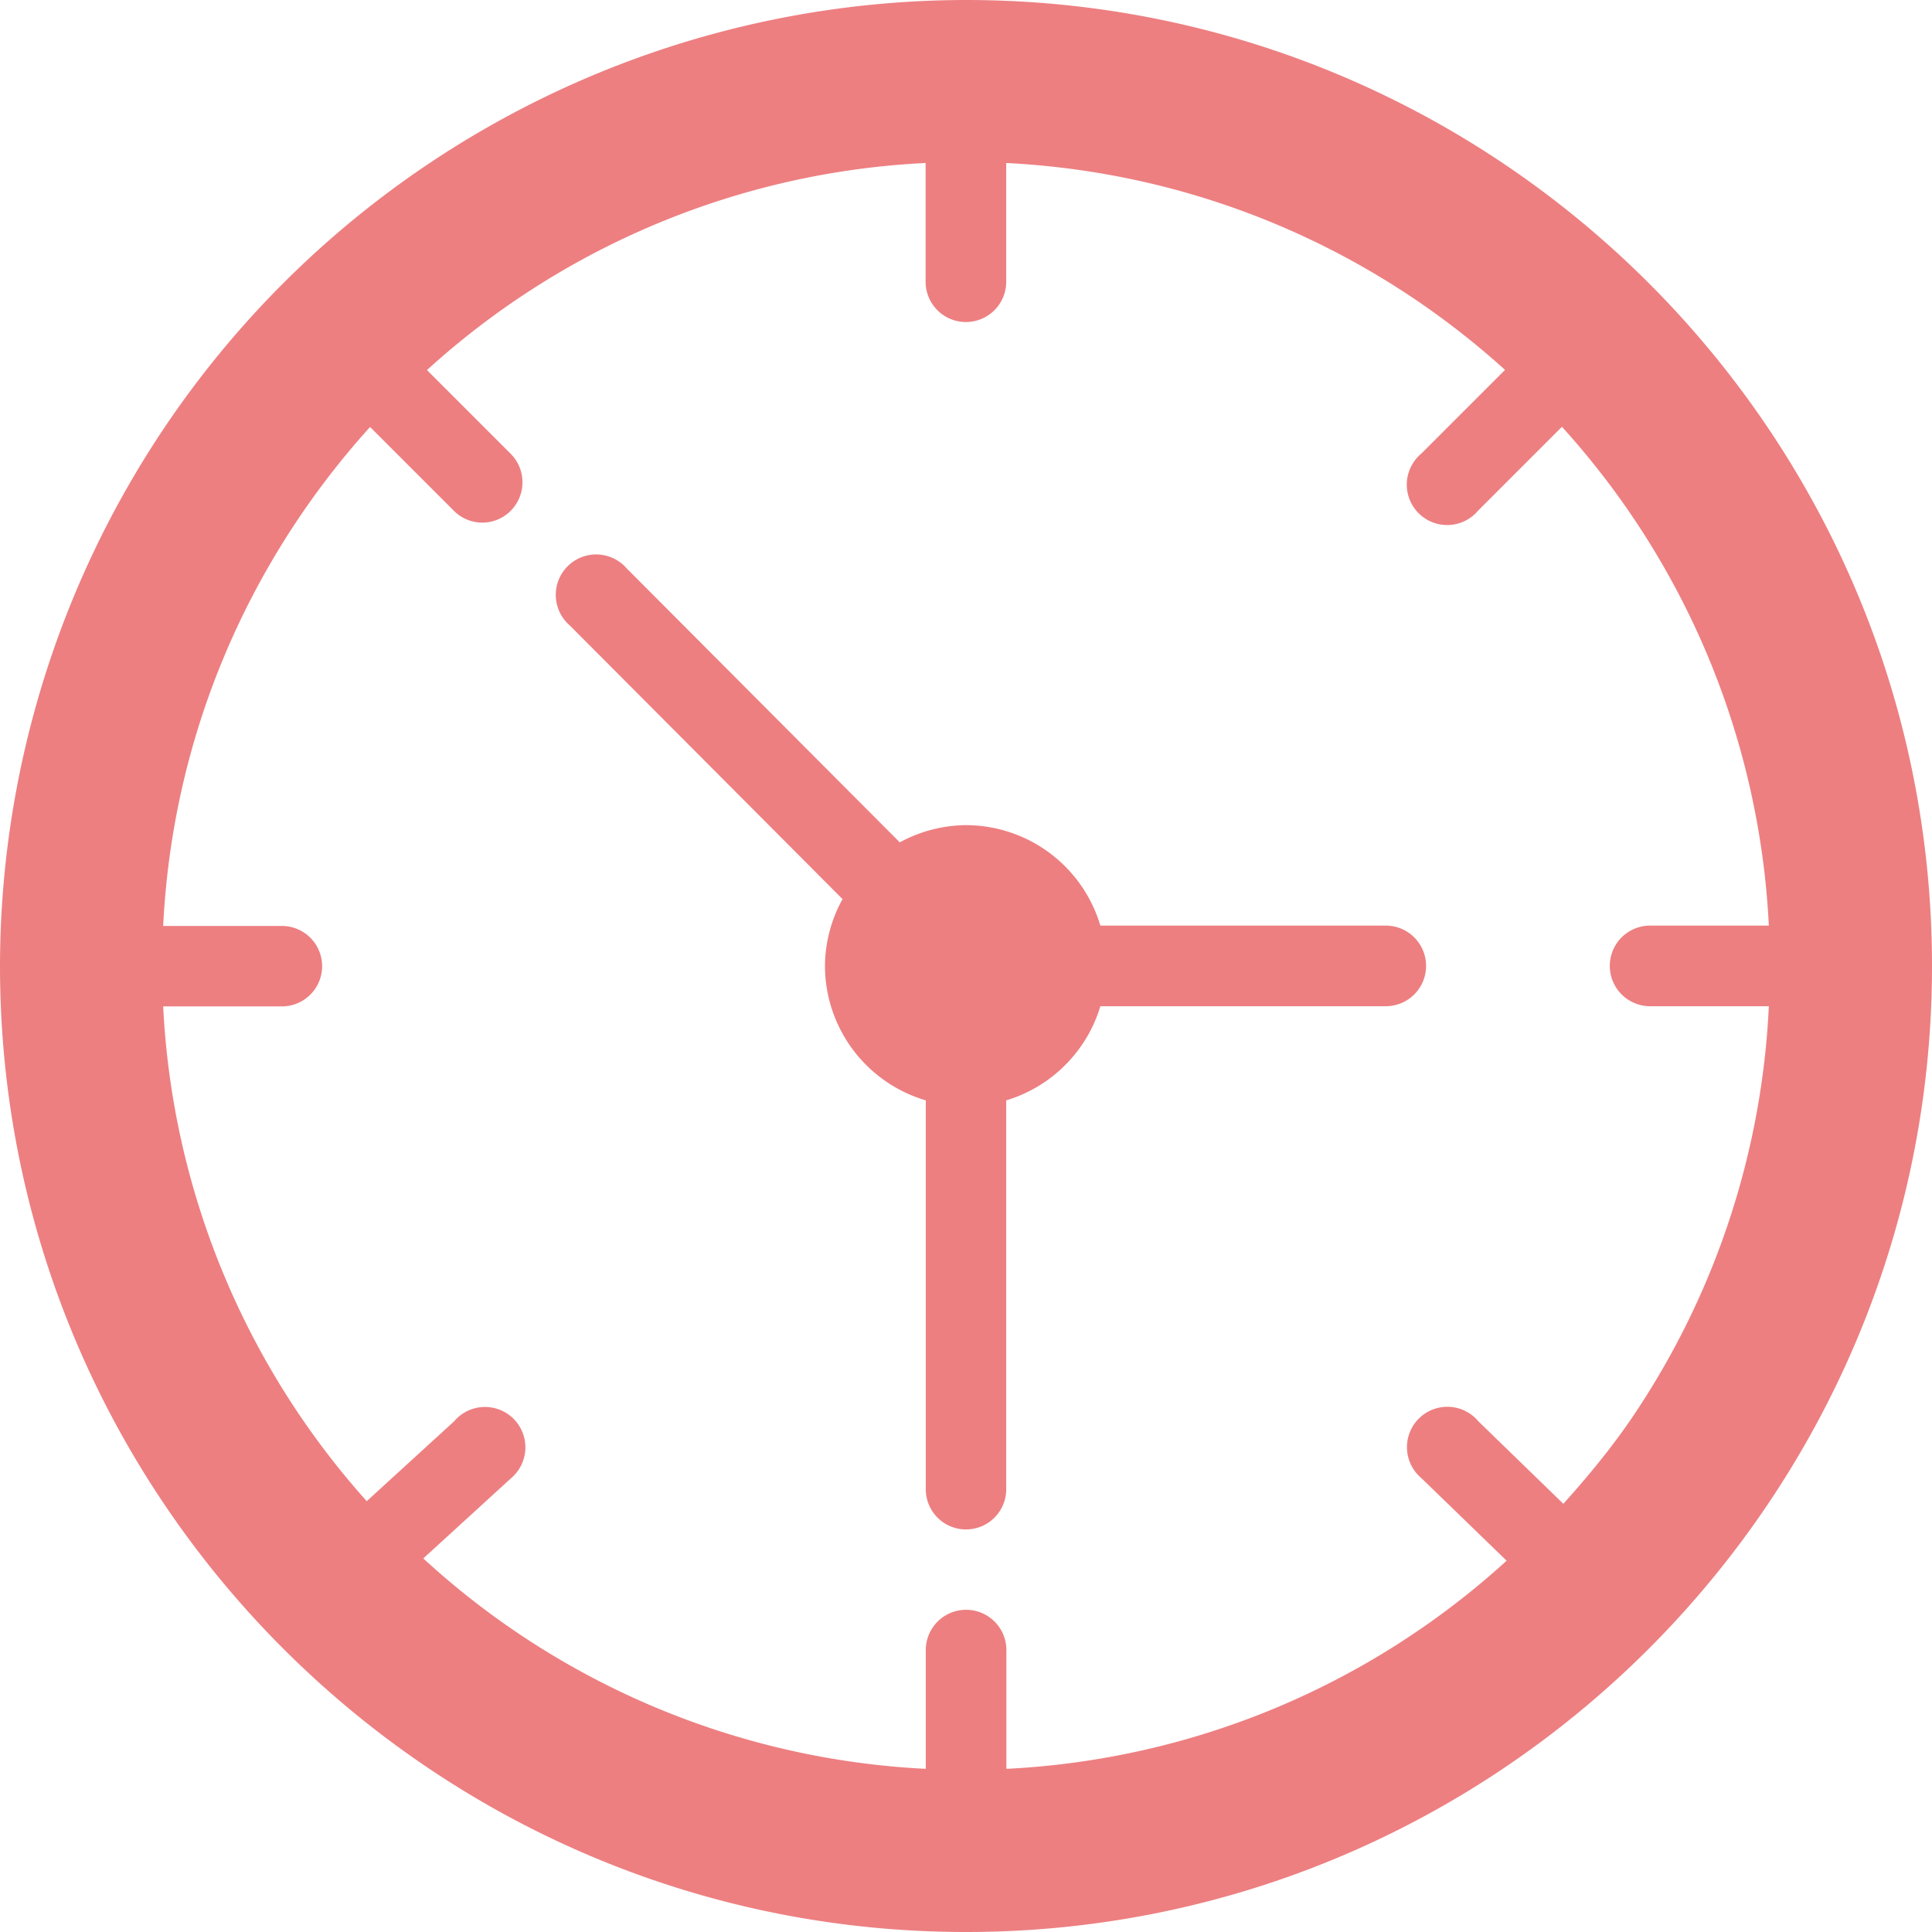 <svg xmlns="http://www.w3.org/2000/svg" width="11" height="11" viewBox="0 0 11 11">
    <g fill="#ED7F81" fill-rule="evenodd">
        <path d="M7.89 5.27H6.265a.8.8 0 0 0-.765-.572.8.8 0 0 0-.377.098l-1.555-1.56a.23.23 0 1 0-.325.324l1.554 1.559a.8.8 0 0 0-.1.381.8.8 0 0 0 .574.765v2.214a.229.229 0 1 0 .458 0V6.265a.8.8 0 0 0 .536-.536H7.89a.229.229 0 1 0 0-.459z"/>
        <path fill-rule="nonzero" d="M5.5 0A5.506 5.506 0 0 0 0 5.5C0 8.532 2.468 11 5.5 11 8.534 11 11 8.532 11 5.5 11 2.466 8.534 0 5.5 0zm3.8 8.06c-.12.178-.256.343-.399.502l-.484-.47a.23.23 0 1 0-.324.324l.485.47a4.559 4.559 0 0 1-2.848 1.185v-.676a.229.229 0 1 0-.459 0v.676A4.559 4.559 0 0 1 2.41 8.873l.499-.456a.23.23 0 1 0-.324-.324l-.497.454A4.558 4.558 0 0 1 .929 5.73h.676a.229.229 0 1 0 0-.458H.929c.054-1.091.49-2.08 1.178-2.841l.477.477a.228.228 0 0 0 .324 0 .23.23 0 0 0 0-.324l-.477-.477A4.547 4.547 0 0 1 5.27.928v.676a.229.229 0 1 0 .459 0V.928c1.09.055 2.08.49 2.84 1.178l-.477.477a.23.23 0 1 0 .324.324l.477-.477a4.558 4.558 0 0 1 1.178 2.84h-.676a.229.229 0 1 0 0 .459h.676A4.555 4.555 0 0 1 9.3 8.06z"/>
    </g>
</svg>
